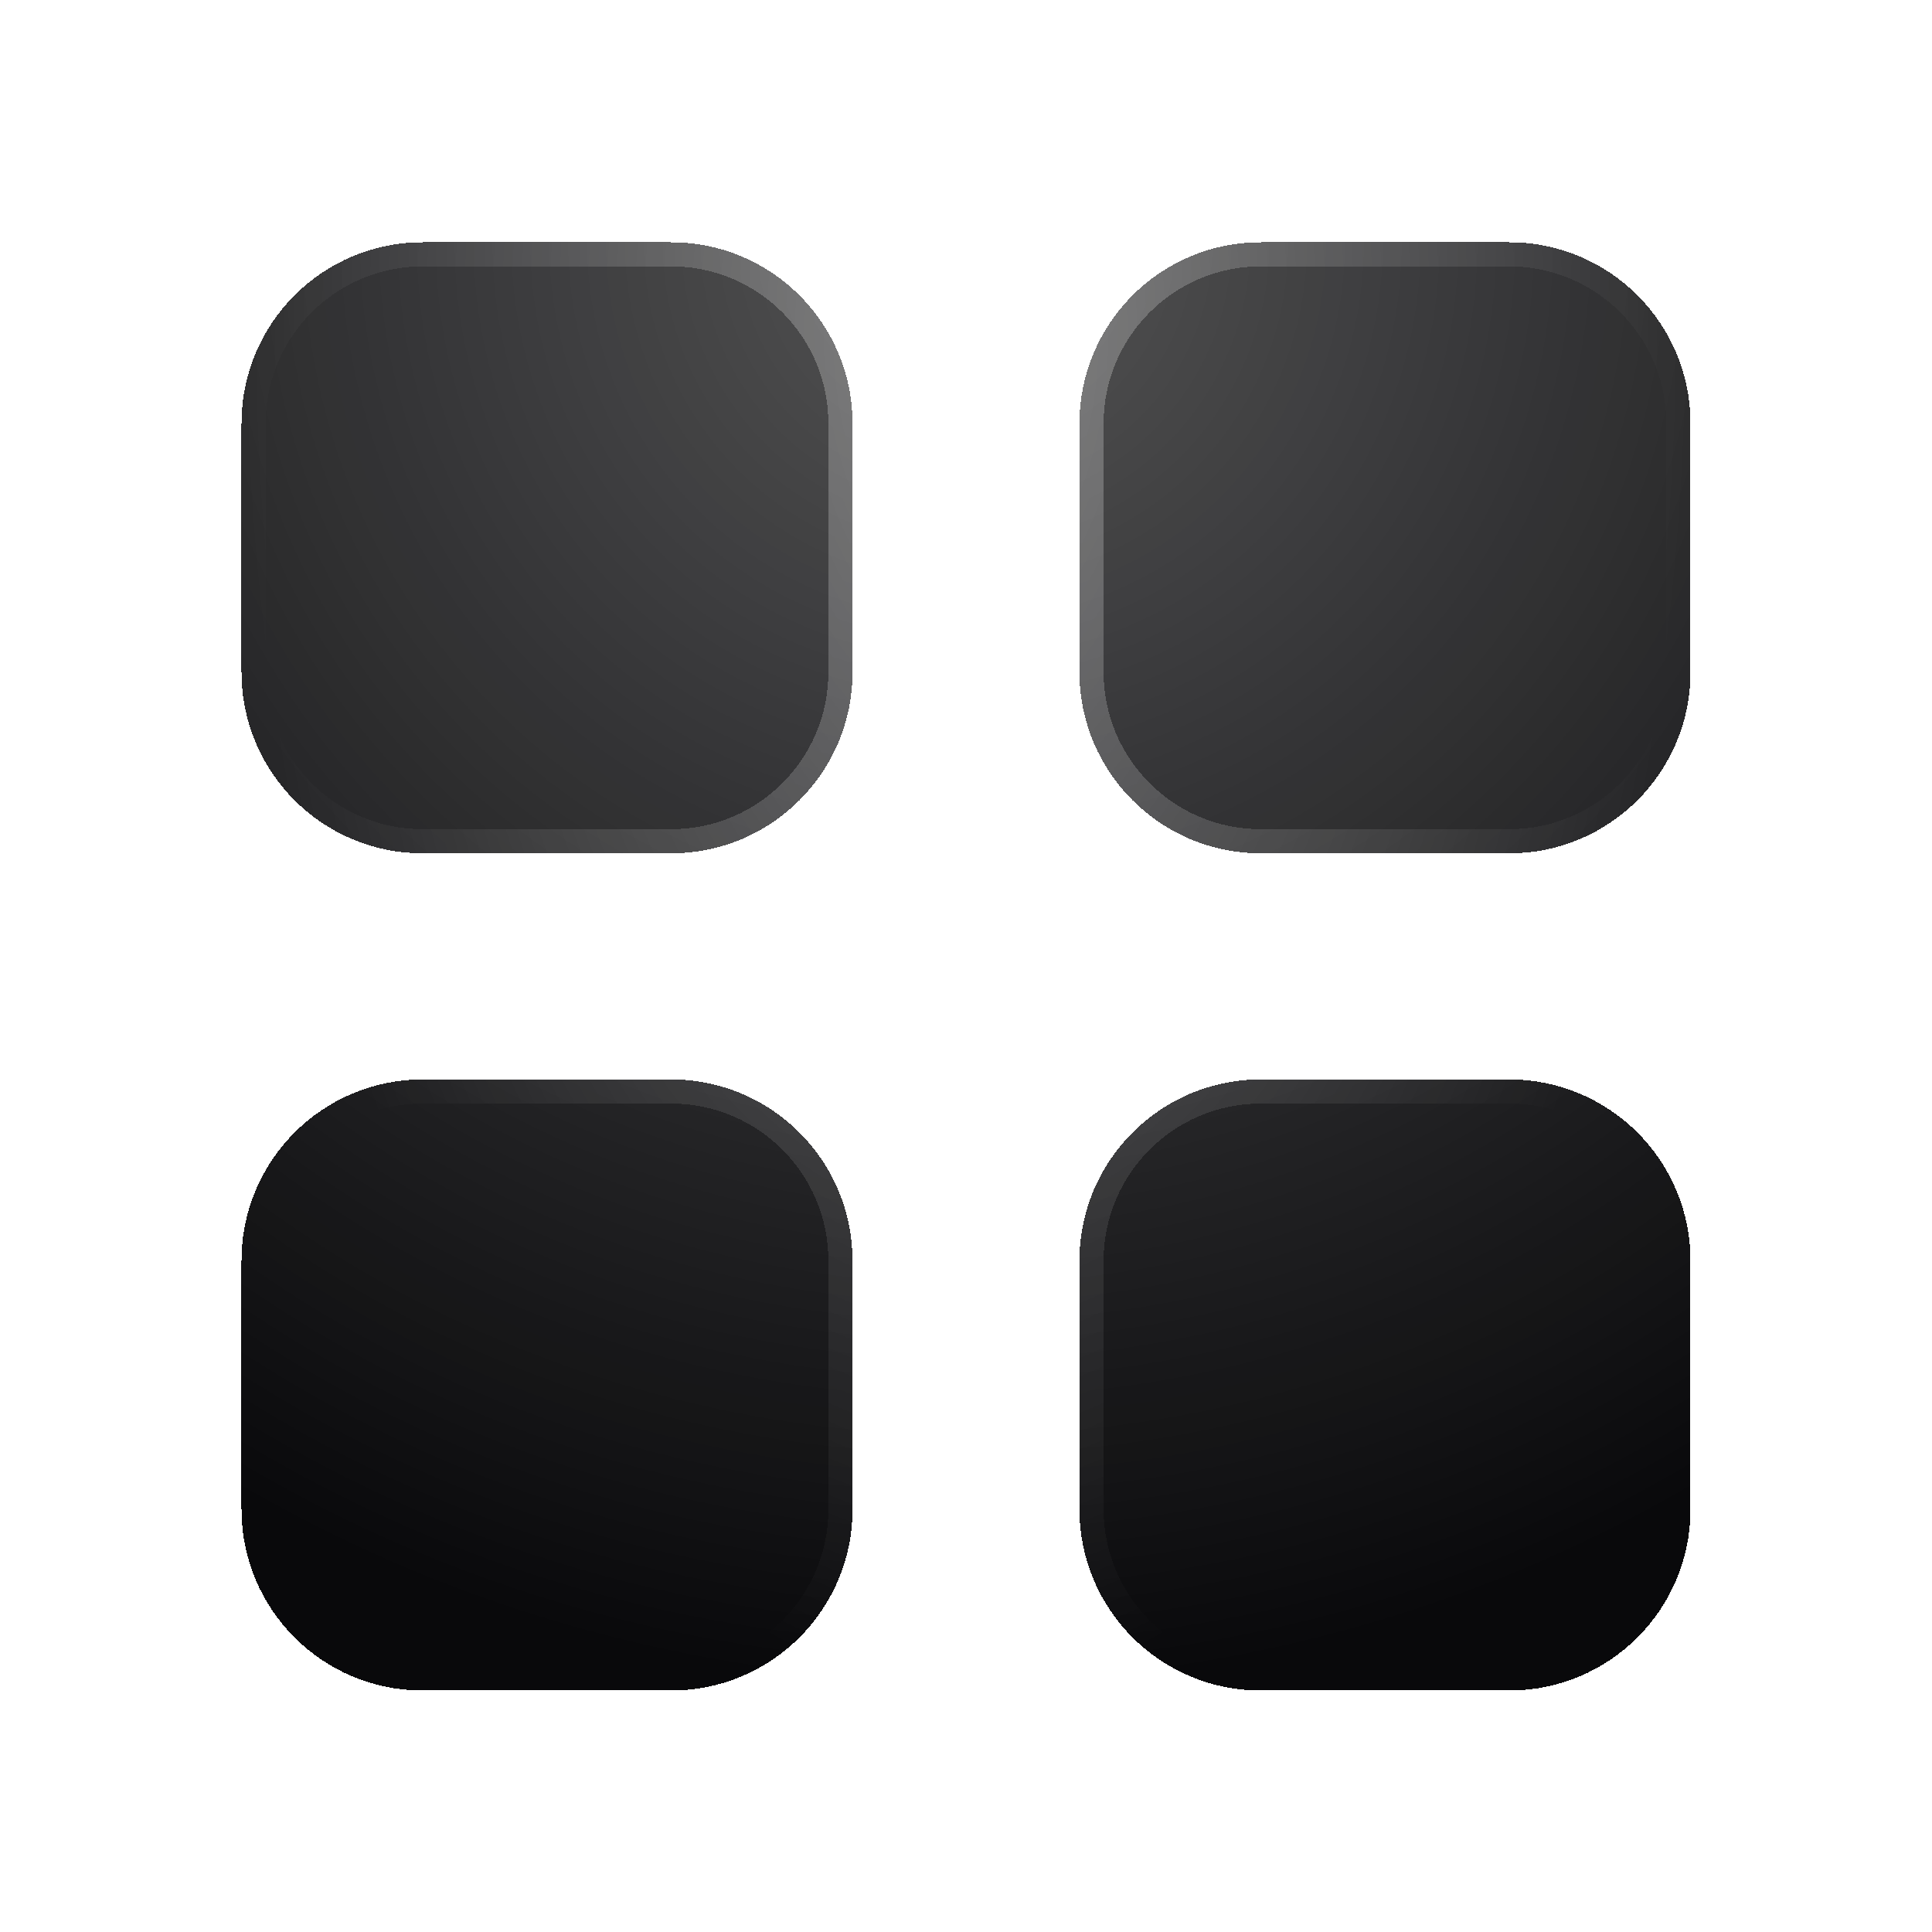 <svg width="30" height="30" viewBox="0 0 30 30" fill="none" xmlns="http://www.w3.org/2000/svg">
<g clip-path="url(#clip0_5555_9086)">
<g filter="url(#filter0_d_5555_9086)">
<path d="M3.75 6.575C3.75 5.022 5.009 3.762 6.562 3.762H10.425C11.978 3.762 13.238 5.022 13.238 6.575V10.438C13.238 11.991 11.978 13.25 10.425 13.25H6.562C5.009 13.25 3.75 11.991 3.75 10.438V6.575Z" fill="#09090B" shape-rendering="crispEdges"/>
<path d="M3.75 6.575C3.75 5.022 5.009 3.762 6.562 3.762H10.425C11.978 3.762 13.238 5.022 13.238 6.575V10.438C13.238 11.991 11.978 13.25 10.425 13.25H6.562C5.009 13.25 3.75 11.991 3.75 10.438V6.575Z" fill="url(#paint0_radial_5555_9086)" shape-rendering="crispEdges"/>
<path d="M16.762 6.575C16.762 5.022 18.022 3.762 19.575 3.762H23.438C24.991 3.762 26.25 5.022 26.25 6.575V10.438C26.25 11.991 24.991 13.25 23.438 13.25H19.575C18.022 13.25 16.762 11.991 16.762 10.438V6.575Z" fill="#09090B" shape-rendering="crispEdges"/>
<path d="M16.762 6.575C16.762 5.022 18.022 3.762 19.575 3.762H23.438C24.991 3.762 26.25 5.022 26.25 6.575V10.438C26.25 11.991 24.991 13.25 23.438 13.25H19.575C18.022 13.25 16.762 11.991 16.762 10.438V6.575Z" fill="url(#paint1_radial_5555_9086)" shape-rendering="crispEdges"/>
<path d="M3.75 19.575C3.75 18.022 5.009 16.762 6.562 16.762H10.425C11.978 16.762 13.238 18.022 13.238 19.575V23.438C13.238 24.991 11.978 26.25 10.425 26.25H6.562C5.009 26.25 3.75 24.991 3.75 23.438V19.575Z" fill="#09090B" shape-rendering="crispEdges"/>
<path d="M3.75 19.575C3.75 18.022 5.009 16.762 6.562 16.762H10.425C11.978 16.762 13.238 18.022 13.238 19.575V23.438C13.238 24.991 11.978 26.25 10.425 26.25H6.562C5.009 26.25 3.75 24.991 3.75 23.438V19.575Z" fill="url(#paint2_radial_5555_9086)" shape-rendering="crispEdges"/>
<path d="M16.762 19.575C16.762 18.022 18.022 16.762 19.575 16.762H23.438C24.991 16.762 26.25 18.022 26.25 19.575V23.438C26.25 24.991 24.991 26.25 23.438 26.25H19.575C18.022 26.25 16.762 24.991 16.762 23.438V19.575Z" fill="#09090B" shape-rendering="crispEdges"/>
<path d="M16.762 19.575C16.762 18.022 18.022 16.762 19.575 16.762H23.438C24.991 16.762 26.25 18.022 26.25 19.575V23.438C26.25 24.991 24.991 26.25 23.438 26.25H19.575C18.022 26.25 16.762 24.991 16.762 23.438V19.575Z" fill="url(#paint3_radial_5555_9086)" shape-rendering="crispEdges"/>
<path d="M3.75 6.575C3.75 5.022 5.009 3.762 6.562 3.762H10.425C11.978 3.762 13.238 5.022 13.238 6.575V10.438C13.238 11.991 11.978 13.25 10.425 13.25H6.562C5.009 13.25 3.75 11.991 3.75 10.438V6.575Z" stroke="url(#paint4_radial_5555_9086)" stroke-width="0.75" shape-rendering="crispEdges"/>
<path d="M16.762 6.575C16.762 5.022 18.022 3.762 19.575 3.762H23.438C24.991 3.762 26.25 5.022 26.25 6.575V10.438C26.25 11.991 24.991 13.25 23.438 13.25H19.575C18.022 13.25 16.762 11.991 16.762 10.438V6.575Z" stroke="url(#paint5_radial_5555_9086)" stroke-width="0.75" shape-rendering="crispEdges"/>
<path d="M3.75 19.575C3.75 18.022 5.009 16.762 6.562 16.762H10.425C11.978 16.762 13.238 18.022 13.238 19.575V23.438C13.238 24.991 11.978 26.25 10.425 26.25H6.562C5.009 26.25 3.75 24.991 3.75 23.438V19.575Z" stroke="url(#paint6_radial_5555_9086)" stroke-width="0.75" shape-rendering="crispEdges"/>
<path d="M16.762 19.575C16.762 18.022 18.022 16.762 19.575 16.762H23.438C24.991 16.762 26.25 18.022 26.25 19.575V23.438C26.25 24.991 24.991 26.25 23.438 26.25H19.575C18.022 26.25 16.762 24.991 16.762 23.438V19.575Z" stroke="url(#paint7_radial_5555_9086)" stroke-width="0.75" shape-rendering="crispEdges"/>
</g>
</g>
<defs>
<filter id="filter0_d_5555_9086" x="2.375" y="2.387" width="25.25" height="25.238" filterUnits="userSpaceOnUse" color-interpolation-filters="sRGB">
<feFlood flood-opacity="0" result="BackgroundImageFix"/>
<feColorMatrix in="SourceAlpha" type="matrix" values="0 0 0 0 0 0 0 0 0 0 0 0 0 0 0 0 0 0 127 0" result="hardAlpha"/>
<feMorphology radius="1" operator="dilate" in="SourceAlpha" result="effect1_dropShadow_5555_9086"/>
<feOffset/>
<feComposite in2="hardAlpha" operator="out"/>
<feColorMatrix type="matrix" values="0 0 0 0 0.071 0 0 0 0 0.071 0 0 0 0 0.071 0 0 0 1 0"/>
<feBlend mode="normal" in2="BackgroundImageFix" result="effect1_dropShadow_5555_9086"/>
<feBlend mode="normal" in="SourceGraphic" in2="effect1_dropShadow_5555_9086" result="shape"/>
</filter>
<radialGradient id="paint0_radial_5555_9086" cx="0" cy="0" r="1" gradientUnits="userSpaceOnUse" gradientTransform="translate(15 3.762) rotate(90) scale(22.488 22.5)">
<stop stop-color="white" stop-opacity="0.3"/>
<stop offset="1" stop-color="white" stop-opacity="0"/>
</radialGradient>
<radialGradient id="paint1_radial_5555_9086" cx="0" cy="0" r="1" gradientUnits="userSpaceOnUse" gradientTransform="translate(15 3.762) rotate(90) scale(22.488 22.5)">
<stop stop-color="white" stop-opacity="0.3"/>
<stop offset="1" stop-color="white" stop-opacity="0"/>
</radialGradient>
<radialGradient id="paint2_radial_5555_9086" cx="0" cy="0" r="1" gradientUnits="userSpaceOnUse" gradientTransform="translate(15 3.762) rotate(90) scale(22.488 22.5)">
<stop stop-color="white" stop-opacity="0.3"/>
<stop offset="1" stop-color="white" stop-opacity="0"/>
</radialGradient>
<radialGradient id="paint3_radial_5555_9086" cx="0" cy="0" r="1" gradientUnits="userSpaceOnUse" gradientTransform="translate(15 3.762) rotate(90) scale(22.488 22.5)">
<stop stop-color="white" stop-opacity="0.3"/>
<stop offset="1" stop-color="white" stop-opacity="0"/>
</radialGradient>
<radialGradient id="paint4_radial_5555_9086" cx="0" cy="0" r="1" gradientUnits="userSpaceOnUse" gradientTransform="translate(15 5.168) rotate(90) scale(21.082 11.25)">
<stop stop-color="white" stop-opacity="0.3"/>
<stop offset="1" stop-color="white" stop-opacity="0"/>
</radialGradient>
<radialGradient id="paint5_radial_5555_9086" cx="0" cy="0" r="1" gradientUnits="userSpaceOnUse" gradientTransform="translate(15 5.168) rotate(90) scale(21.082 11.25)">
<stop stop-color="white" stop-opacity="0.3"/>
<stop offset="1" stop-color="white" stop-opacity="0"/>
</radialGradient>
<radialGradient id="paint6_radial_5555_9086" cx="0" cy="0" r="1" gradientUnits="userSpaceOnUse" gradientTransform="translate(15 5.168) rotate(90) scale(21.082 11.25)">
<stop stop-color="white" stop-opacity="0.3"/>
<stop offset="1" stop-color="white" stop-opacity="0"/>
</radialGradient>
<radialGradient id="paint7_radial_5555_9086" cx="0" cy="0" r="1" gradientUnits="userSpaceOnUse" gradientTransform="translate(15 5.168) rotate(90) scale(21.082 11.25)">
<stop stop-color="white" stop-opacity="0.3"/>
<stop offset="1" stop-color="white" stop-opacity="0"/>
</radialGradient>
<clipPath id="clip0_5555_9086">
<rect width="30" height="30" fill="white"/>
</clipPath>
</defs>
</svg>
